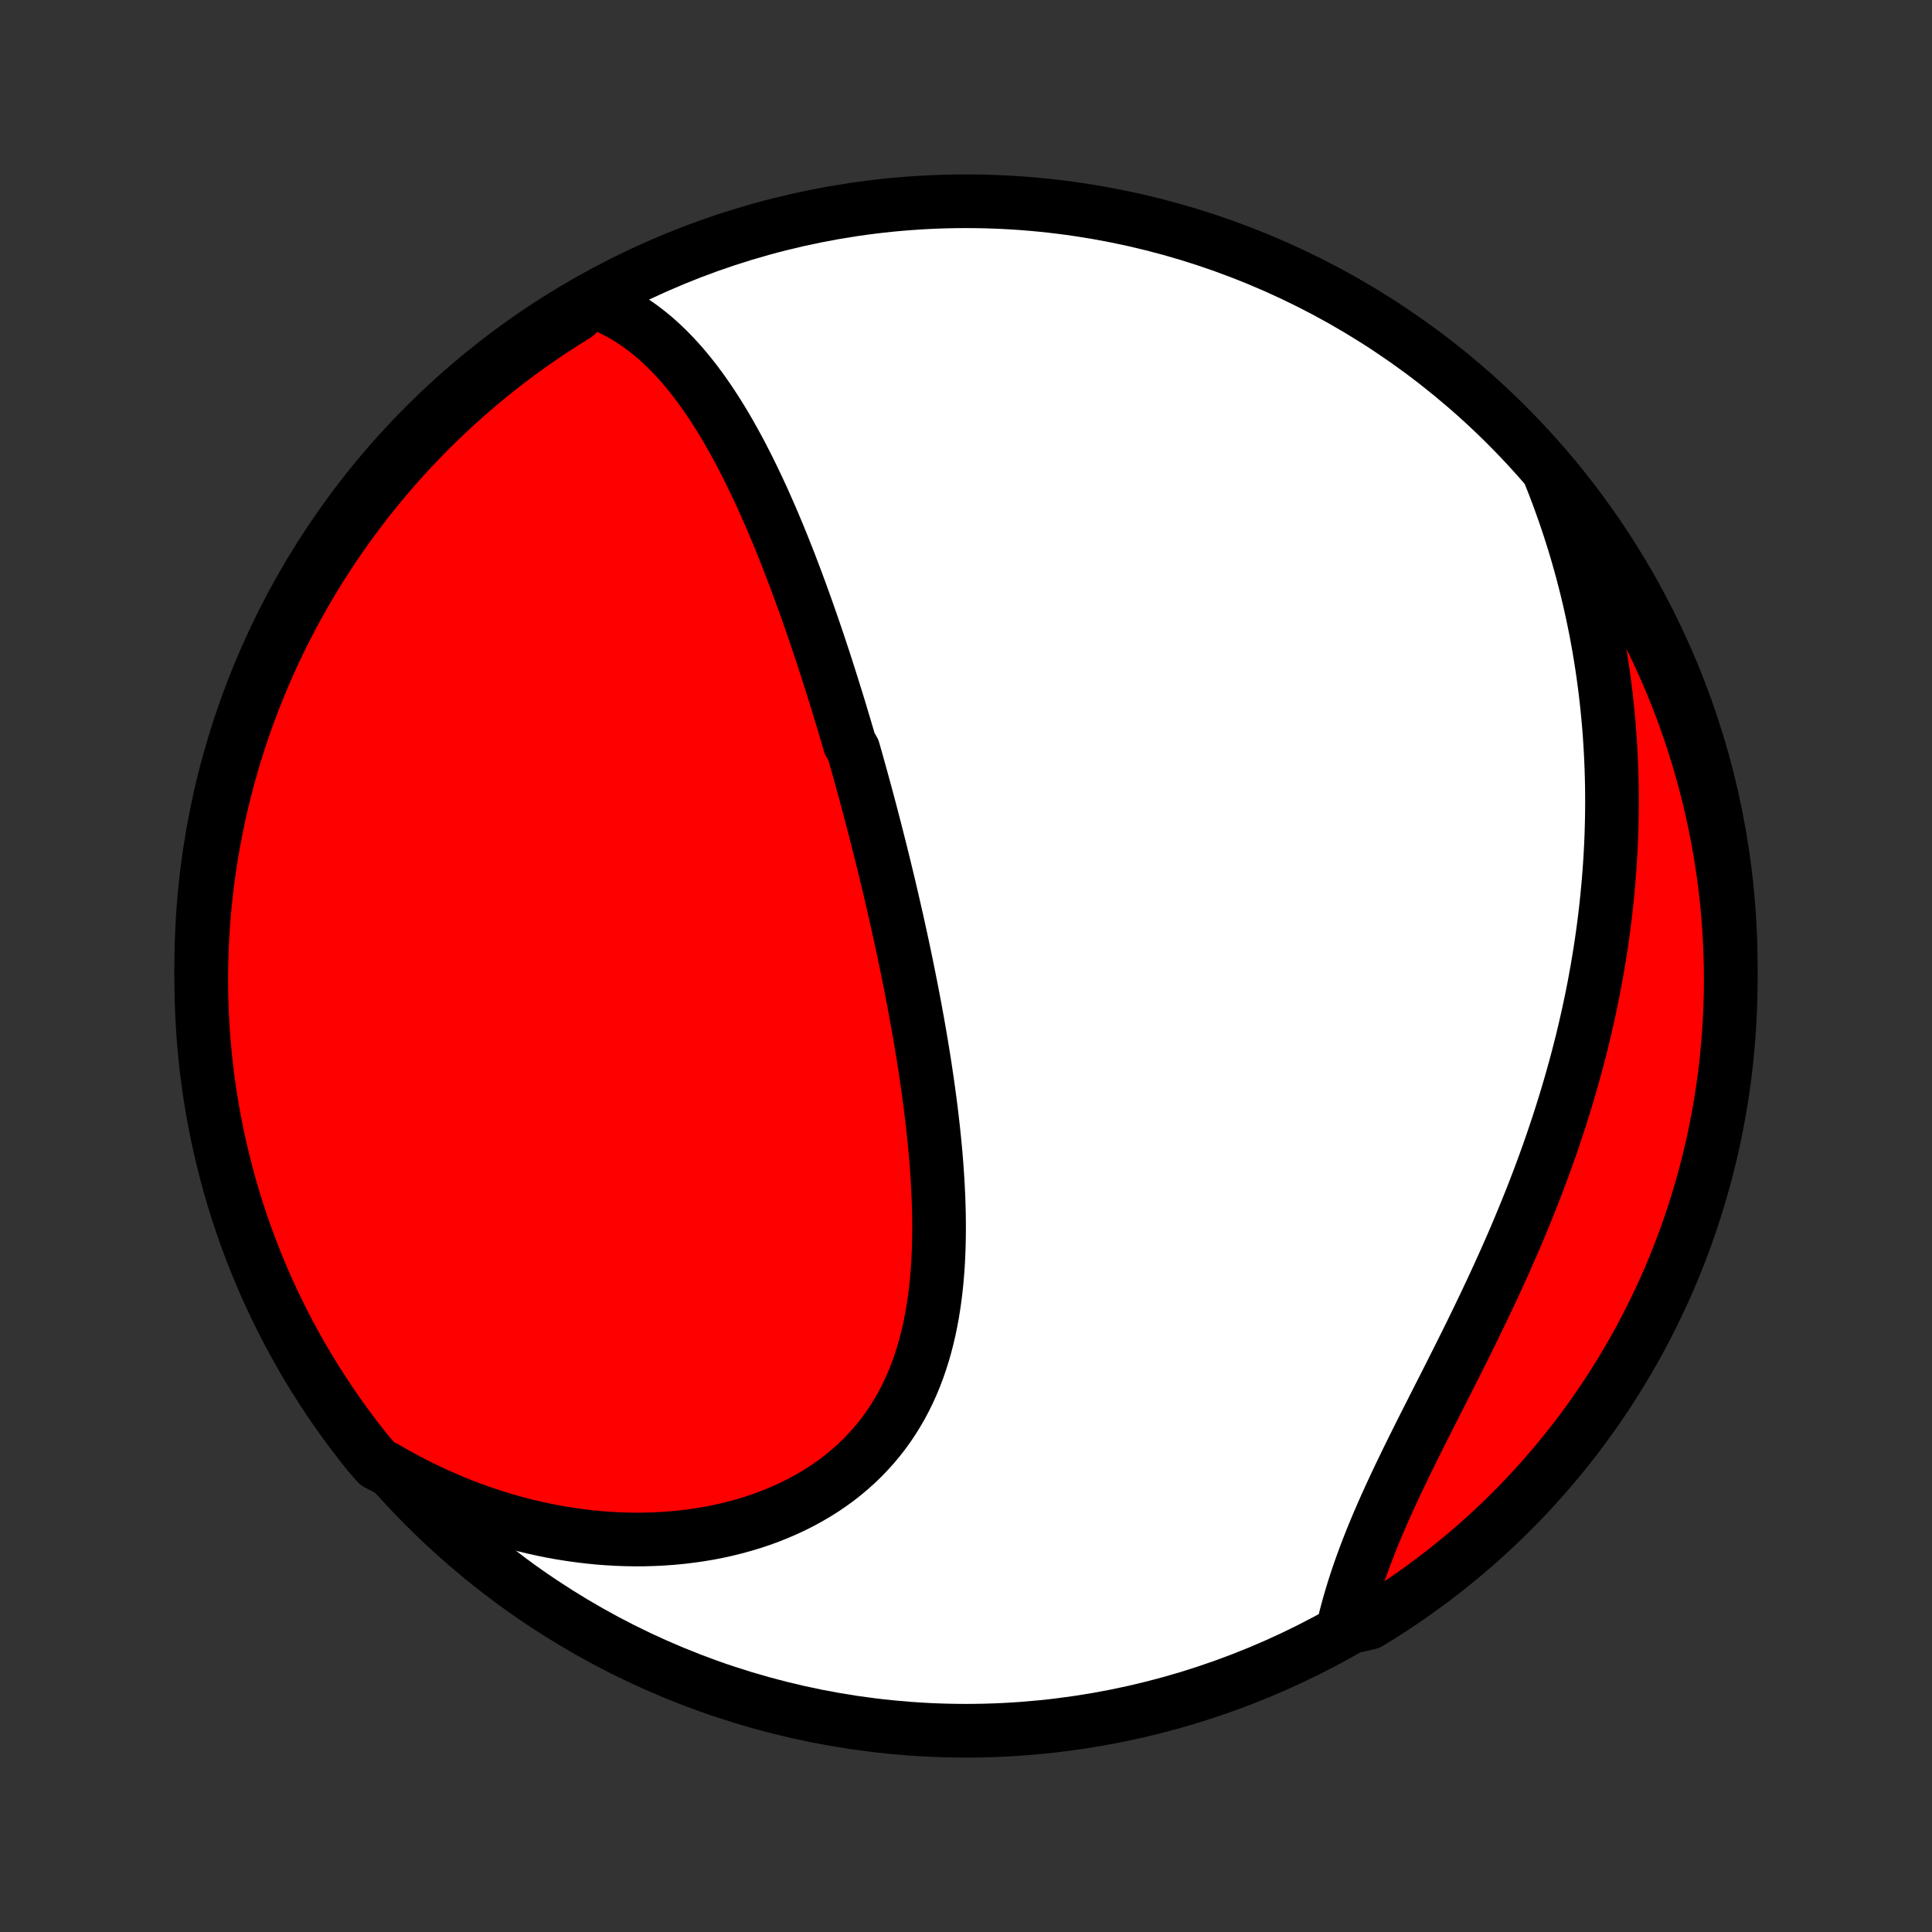 <?xml version="1.0" encoding="utf-8" standalone="no"?>
<!DOCTYPE svg PUBLIC "-//W3C//DTD SVG 1.1//EN"
  "http://www.w3.org/Graphics/SVG/1.1/DTD/svg11.dtd">
<!-- Created with matplotlib (http://matplotlib.org/) -->
<svg height="72pt" version="1.1" viewBox="0 0 72 72" width="72pt" xmlns="http://www.w3.org/2000/svg" xmlns:xlink="http://www.w3.org/1999/xlink">
 <rect x="0" y="0" width="72" height="72" fill="#333333" stroke="none"/>
 <defs>
  <style type="text/css">
*{stroke-linecap:butt;stroke-linejoin:round;}
  </style>
 </defs>
 <g id="figure_1">
  <g id="patch_1">
   <path d="
M0 72
L72 72
L72 0
L0 0
z
" style="fill:none;"/>
  </g>
  <g id="axes_1">
   <g id="PatchCollection_1">
    <defs>
     <path d="
M36 -7.5
C43.558 -7.5 50.808 -10.503 56.153 -15.848
C61.497 -21.192 64.5 -28.442 64.5 -36
C64.5 -43.558 61.497 -50.808 56.153 -56.153
C50.808 -61.497 43.558 -64.5 36 -64.5
C28.442 -64.5 21.192 -61.497 15.848 -56.153
C10.503 -50.808 7.5 -43.558 7.5 -36
C7.5 -28.442 10.503 -21.192 15.848 -15.848
C21.192 -10.503 28.442 -7.5 36 -7.5
z
" id="C0_0_a811fe30f3"/>
     <path d="
M22.021 -60.803
L22.283 -60.708
L22.537 -60.603
L22.785 -60.49
L23.025 -60.367
L23.259 -60.237
L23.486 -60.099
L23.706 -59.953
L23.921 -59.8
L24.129 -59.641
L24.332 -59.476
L24.529 -59.305
L24.72 -59.128
L24.907 -58.947
L25.089 -58.76
L25.266 -58.569
L25.438 -58.375
L25.606 -58.176
L25.77 -57.973
L25.93 -57.768
L26.086 -57.559
L26.238 -57.347
L26.387 -57.133
L26.533 -56.916
L26.675 -56.696
L26.815 -56.475
L26.951 -56.252
L27.085 -56.027
L27.215 -55.8
L27.343 -55.572
L27.469 -55.343
L27.593 -55.112
L27.713 -54.88
L27.832 -54.647
L27.949 -54.413
L28.063 -54.179
L28.176 -53.943
L28.287 -53.707
L28.396 -53.471
L28.503 -53.233
L28.608 -52.996
L28.712 -52.758
L28.815 -52.519
L28.915 -52.28
L29.015 -52.041
L29.113 -51.802
L29.209 -51.562
L29.305 -51.322
L29.399 -51.082
L29.492 -50.842
L29.583 -50.601
L29.674 -50.361
L29.763 -50.12
L29.852 -49.879
L29.939 -49.638
L30.026 -49.397
L30.111 -49.156
L30.196 -48.915
L30.279 -48.674
L30.362 -48.432
L30.444 -48.191
L30.526 -47.949
L30.606 -47.707
L30.686 -47.465
L30.765 -47.222
L30.843 -46.98
L30.92 -46.737
L30.997 -46.494
L31.073 -46.251
L31.149 -46.008
L31.224 -45.764
L31.299 -45.52
L31.372 -45.275
L31.446 -45.03
L31.519 -44.785
L31.591 -44.539
L31.663 -44.293
L31.805 -44.047
L31.875 -43.8
L31.945 -43.552
L32.014 -43.304
L32.083 -43.055
L32.152 -42.806
L32.22 -42.556
L32.288 -42.305
L32.355 -42.054
L32.422 -41.801
L32.488 -41.549
L32.554 -41.295
L32.62 -41.04
L32.685 -40.785
L32.75 -40.529
L32.815 -40.271
L32.879 -40.013
L32.943 -39.754
L33.006 -39.493
L33.069 -39.232
L33.132 -38.97
L33.194 -38.706
L33.255 -38.442
L33.316 -38.176
L33.377 -37.909
L33.438 -37.641
L33.497 -37.371
L33.557 -37.1
L33.616 -36.828
L33.674 -36.555
L33.732 -36.28
L33.789 -36.004
L33.845 -35.727
L33.901 -35.448
L33.957 -35.167
L34.011 -34.886
L34.065 -34.603
L34.118 -34.318
L34.17 -34.032
L34.222 -33.745
L34.272 -33.456
L34.322 -33.165
L34.37 -32.873
L34.417 -32.58
L34.464 -32.285
L34.508 -31.989
L34.552 -31.692
L34.594 -31.393
L34.635 -31.093
L34.675 -30.791
L34.712 -30.488
L34.748 -30.184
L34.782 -29.879
L34.814 -29.573
L34.844 -29.265
L34.872 -28.957
L34.897 -28.648
L34.92 -28.337
L34.94 -28.026
L34.957 -27.715
L34.972 -27.402
L34.983 -27.09
L34.991 -26.777
L34.995 -26.463
L34.996 -26.15
L34.992 -25.837
L34.985 -25.524
L34.973 -25.211
L34.957 -24.898
L34.935 -24.587
L34.909 -24.276
L34.877 -23.966
L34.84 -23.658
L34.796 -23.351
L34.747 -23.046
L34.691 -22.742
L34.629 -22.441
L34.559 -22.142
L34.483 -21.846
L34.399 -21.552
L34.307 -21.262
L34.208 -20.975
L34.101 -20.692
L33.985 -20.412
L33.861 -20.137
L33.728 -19.866
L33.587 -19.6
L33.436 -19.339
L33.277 -19.083
L33.109 -18.832
L32.932 -18.587
L32.745 -18.348
L32.55 -18.115
L32.346 -17.889
L32.134 -17.669
L31.912 -17.455
L31.682 -17.249
L31.444 -17.05
L31.198 -16.858
L30.944 -16.674
L30.683 -16.497
L30.414 -16.328
L30.138 -16.167
L29.855 -16.013
L29.566 -15.868
L29.271 -15.73
L28.971 -15.601
L28.665 -15.479
L28.354 -15.366
L28.039 -15.261
L27.719 -15.165
L27.395 -15.076
L27.068 -14.995
L26.738 -14.923
L26.404 -14.858
L26.068 -14.802
L25.729 -14.754
L25.389 -14.713
L25.047 -14.681
L24.703 -14.656
L24.358 -14.639
L24.013 -14.629
L23.666 -14.627
L23.32 -14.633
L22.973 -14.646
L22.626 -14.666
L22.279 -14.693
L21.933 -14.728
L21.587 -14.77
L21.242 -14.818
L20.899 -14.873
L20.556 -14.935
L20.214 -15.004
L19.874 -15.079
L19.535 -15.161
L19.199 -15.249
L18.863 -15.343
L18.53 -15.443
L18.199 -15.55
L17.869 -15.662
L17.542 -15.781
L17.218 -15.905
L16.895 -16.035
L16.575 -16.171
L16.257 -16.312
L15.942 -16.459
L15.629 -16.611
L15.319 -16.769
L15.012 -16.932
L14.708 -17.1
L14.406 -17.274
L14.059 -17.452
L13.745 -17.811
L13.438 -18.196
L13.137 -18.587
L12.844 -18.984
L12.557 -19.385
L12.278 -19.792
L12.006 -20.204
L11.741 -20.62
L11.484 -21.041
L11.234 -21.467
L10.992 -21.897
L10.757 -22.331
L10.53 -22.77
L10.311 -23.212
L10.099 -23.659
L9.896 -24.109
L9.7 -24.563
L9.512 -25.02
L9.333 -25.481
L9.161 -25.945
L8.998 -26.412
L8.843 -26.881
L8.696 -27.354
L8.558 -27.829
L8.428 -28.307
L8.306 -28.787
L8.193 -29.27
L8.088 -29.754
L7.992 -30.24
L7.904 -30.728
L7.825 -31.218
L7.754 -31.709
L7.692 -32.201
L7.639 -32.695
L7.594 -33.189
L7.558 -33.685
L7.531 -34.181
L7.512 -34.678
L7.502 -35.175
L7.5 -35.672
L7.508 -36.169
L7.524 -36.667
L7.548 -37.164
L7.582 -37.66
L7.624 -38.157
L7.674 -38.653
L7.734 -39.147
L7.801 -39.641
L7.878 -40.134
L7.963 -40.626
L8.056 -41.115
L8.158 -41.604
L8.269 -42.091
L8.388 -42.576
L8.515 -43.059
L8.651 -43.54
L8.795 -44.018
L8.948 -44.494
L9.108 -44.968
L9.277 -45.438
L9.454 -45.906
L9.639 -46.371
L9.832 -46.833
L10.033 -47.291
L10.242 -47.746
L10.459 -48.198
L10.684 -48.645
L10.916 -49.089
L11.156 -49.529
L11.403 -49.965
L11.658 -50.396
L11.921 -50.823
L12.191 -51.246
L12.467 -51.664
L12.752 -52.077
L13.043 -52.485
L13.341 -52.889
L13.646 -53.287
L13.958 -53.679
L14.277 -54.067
L14.602 -54.449
L14.934 -54.825
L15.272 -55.196
L15.617 -55.56
L15.967 -55.919
L16.324 -56.272
L16.687 -56.618
L17.056 -56.959
L17.43 -57.292
L17.811 -57.62
L18.196 -57.941
L18.587 -58.255
L18.984 -58.562
L19.385 -58.863
L19.792 -59.156
L20.204 -59.443
L20.62 -59.722
L21.041 -59.994
L21.467 -60.259
z
" id="C0_1_285afc25e3"/>
     <path d="
M57.778 -54.267
L57.906 -53.943
L58.03 -53.619
L58.149 -53.295
L58.264 -52.972
L58.376 -52.649
L58.483 -52.326
L58.586 -52.004
L58.686 -51.682
L58.781 -51.361
L58.873 -51.039
L58.961 -50.718
L59.045 -50.398
L59.126 -50.077
L59.203 -49.757
L59.277 -49.437
L59.347 -49.118
L59.413 -48.798
L59.477 -48.479
L59.536 -48.16
L59.593 -47.841
L59.646 -47.523
L59.696 -47.204
L59.743 -46.885
L59.786 -46.567
L59.827 -46.248
L59.864 -45.93
L59.898 -45.612
L59.929 -45.293
L59.958 -44.974
L59.983 -44.656
L60.004 -44.337
L60.023 -44.018
L60.039 -43.699
L60.052 -43.379
L60.062 -43.059
L60.069 -42.739
L60.073 -42.419
L60.074 -42.098
L60.072 -41.777
L60.067 -41.455
L60.059 -41.133
L60.049 -40.81
L60.035 -40.487
L60.018 -40.163
L59.998 -39.839
L59.976 -39.514
L59.95 -39.189
L59.921 -38.862
L59.889 -38.536
L59.855 -38.208
L59.817 -37.88
L59.776 -37.551
L59.732 -37.221
L59.685 -36.89
L59.635 -36.559
L59.581 -36.226
L59.525 -35.893
L59.465 -35.559
L59.403 -35.224
L59.337 -34.888
L59.267 -34.551
L59.195 -34.214
L59.119 -33.875
L59.04 -33.536
L58.958 -33.195
L58.872 -32.854
L58.783 -32.512
L58.691 -32.169
L58.595 -31.825
L58.496 -31.48
L58.394 -31.134
L58.288 -30.788
L58.179 -30.441
L58.067 -30.092
L57.951 -29.744
L57.832 -29.394
L57.71 -29.044
L57.584 -28.693
L57.455 -28.341
L57.323 -27.989
L57.188 -27.637
L57.05 -27.284
L56.908 -26.931
L56.763 -26.577
L56.616 -26.223
L56.466 -25.869
L56.313 -25.515
L56.157 -25.161
L55.999 -24.807
L55.838 -24.453
L55.675 -24.099
L55.51 -23.746
L55.343 -23.393
L55.174 -23.04
L55.004 -22.689
L54.833 -22.337
L54.66 -21.987
L54.486 -21.637
L54.311 -21.288
L54.137 -20.941
L53.962 -20.595
L53.787 -20.249
L53.612 -19.906
L53.438 -19.563
L53.266 -19.222
L53.094 -18.883
L52.924 -18.546
L52.757 -18.21
L52.591 -17.876
L52.428 -17.544
L52.268 -17.214
L52.111 -16.887
L51.958 -16.561
L51.808 -16.238
L51.662 -15.916
L51.521 -15.598
L51.384 -15.282
L51.252 -14.968
L51.124 -14.657
L51.002 -14.348
L50.885 -14.043
L50.773 -13.74
L50.666 -13.44
L50.565 -13.142
L50.469 -12.848
L50.379 -12.556
L50.294 -12.268
L50.215 -11.983
L50.141 -11.701
L50.59 -11.422
L51.015 -11.518
L51.436 -11.776
L51.851 -12.042
L52.262 -12.315
L52.668 -12.595
L53.069 -12.883
L53.465 -13.177
L53.855 -13.478
L54.24 -13.787
L54.62 -14.102
L54.993 -14.423
L55.361 -14.752
L55.724 -15.086
L56.08 -15.427
L56.429 -15.775
L56.773 -16.128
L57.111 -16.488
L57.441 -16.853
L57.766 -17.225
L58.084 -17.602
L58.395 -17.984
L58.699 -18.372
L58.996 -18.766
L59.286 -19.165
L59.57 -19.569
L59.846 -19.978
L60.115 -20.391
L60.376 -20.81
L60.63 -21.233
L60.877 -21.661
L61.115 -22.093
L61.347 -22.529
L61.57 -22.97
L61.786 -23.414
L61.994 -23.862
L62.194 -24.314
L62.386 -24.769
L62.57 -25.228
L62.746 -25.69
L62.913 -26.156
L63.073 -26.624
L63.224 -27.095
L63.367 -27.569
L63.502 -28.045
L63.628 -28.524
L63.746 -29.005
L63.856 -29.488
L63.956 -29.974
L64.049 -30.461
L64.133 -30.95
L64.208 -31.44
L64.275 -31.931
L64.333 -32.424
L64.382 -32.918
L64.423 -33.413
L64.455 -33.909
L64.479 -34.406
L64.494 -34.902
L64.5 -35.4
L64.497 -35.897
L64.486 -36.394
L64.466 -36.892
L64.438 -37.389
L64.4 -37.885
L64.355 -38.381
L64.3 -38.877
L64.237 -39.371
L64.165 -39.864
L64.085 -40.356
L63.996 -40.847
L63.898 -41.337
L63.793 -41.825
L63.678 -42.311
L63.555 -42.795
L63.424 -43.277
L63.285 -43.757
L63.137 -44.234
L62.981 -44.709
L62.816 -45.181
L62.644 -45.651
L62.463 -46.117
L62.275 -46.581
L62.078 -47.041
L61.873 -47.498
L61.661 -47.951
L61.44 -48.401
L61.212 -48.847
L60.977 -49.289
L60.733 -49.727
L60.482 -50.161
L60.224 -50.59
L59.958 -51.015
L59.685 -51.436
L59.405 -51.851
L59.117 -52.262
L58.823 -52.668
L58.522 -53.069
L58.213 -53.465
z
" id="C0_2_75b84c7567"/>
    </defs>
    <g clip-path="url(#p1bffca34e9)">
     <use style="fill:#ffffff;stroke:#000000;stroke-width:2.0;" x="0.0" xlink:href="#C0_0_a811fe30f3" y="72.0"/>
    </g>
    <g clip-path="url(#p1bffca34e9)">
     <use style="fill:#ff0000;stroke:#000000;stroke-width:2.0;" x="0.0" xlink:href="#C0_1_285afc25e3" y="72.0"/>
    </g>
    <g clip-path="url(#p1bffca34e9)">
     <use style="fill:#ff0000;stroke:#000000;stroke-width:2.0;" x="0.0" xlink:href="#C0_2_75b84c7567" y="72.0"/>
    </g>
   </g>
  </g>
 </g>
 <defs>
  <clipPath id="p1bffca34e9">
   <rect height="72.0" width="72.0" x="0.0" y="0.0"/>
  </clipPath>
 </defs>
</svg>
